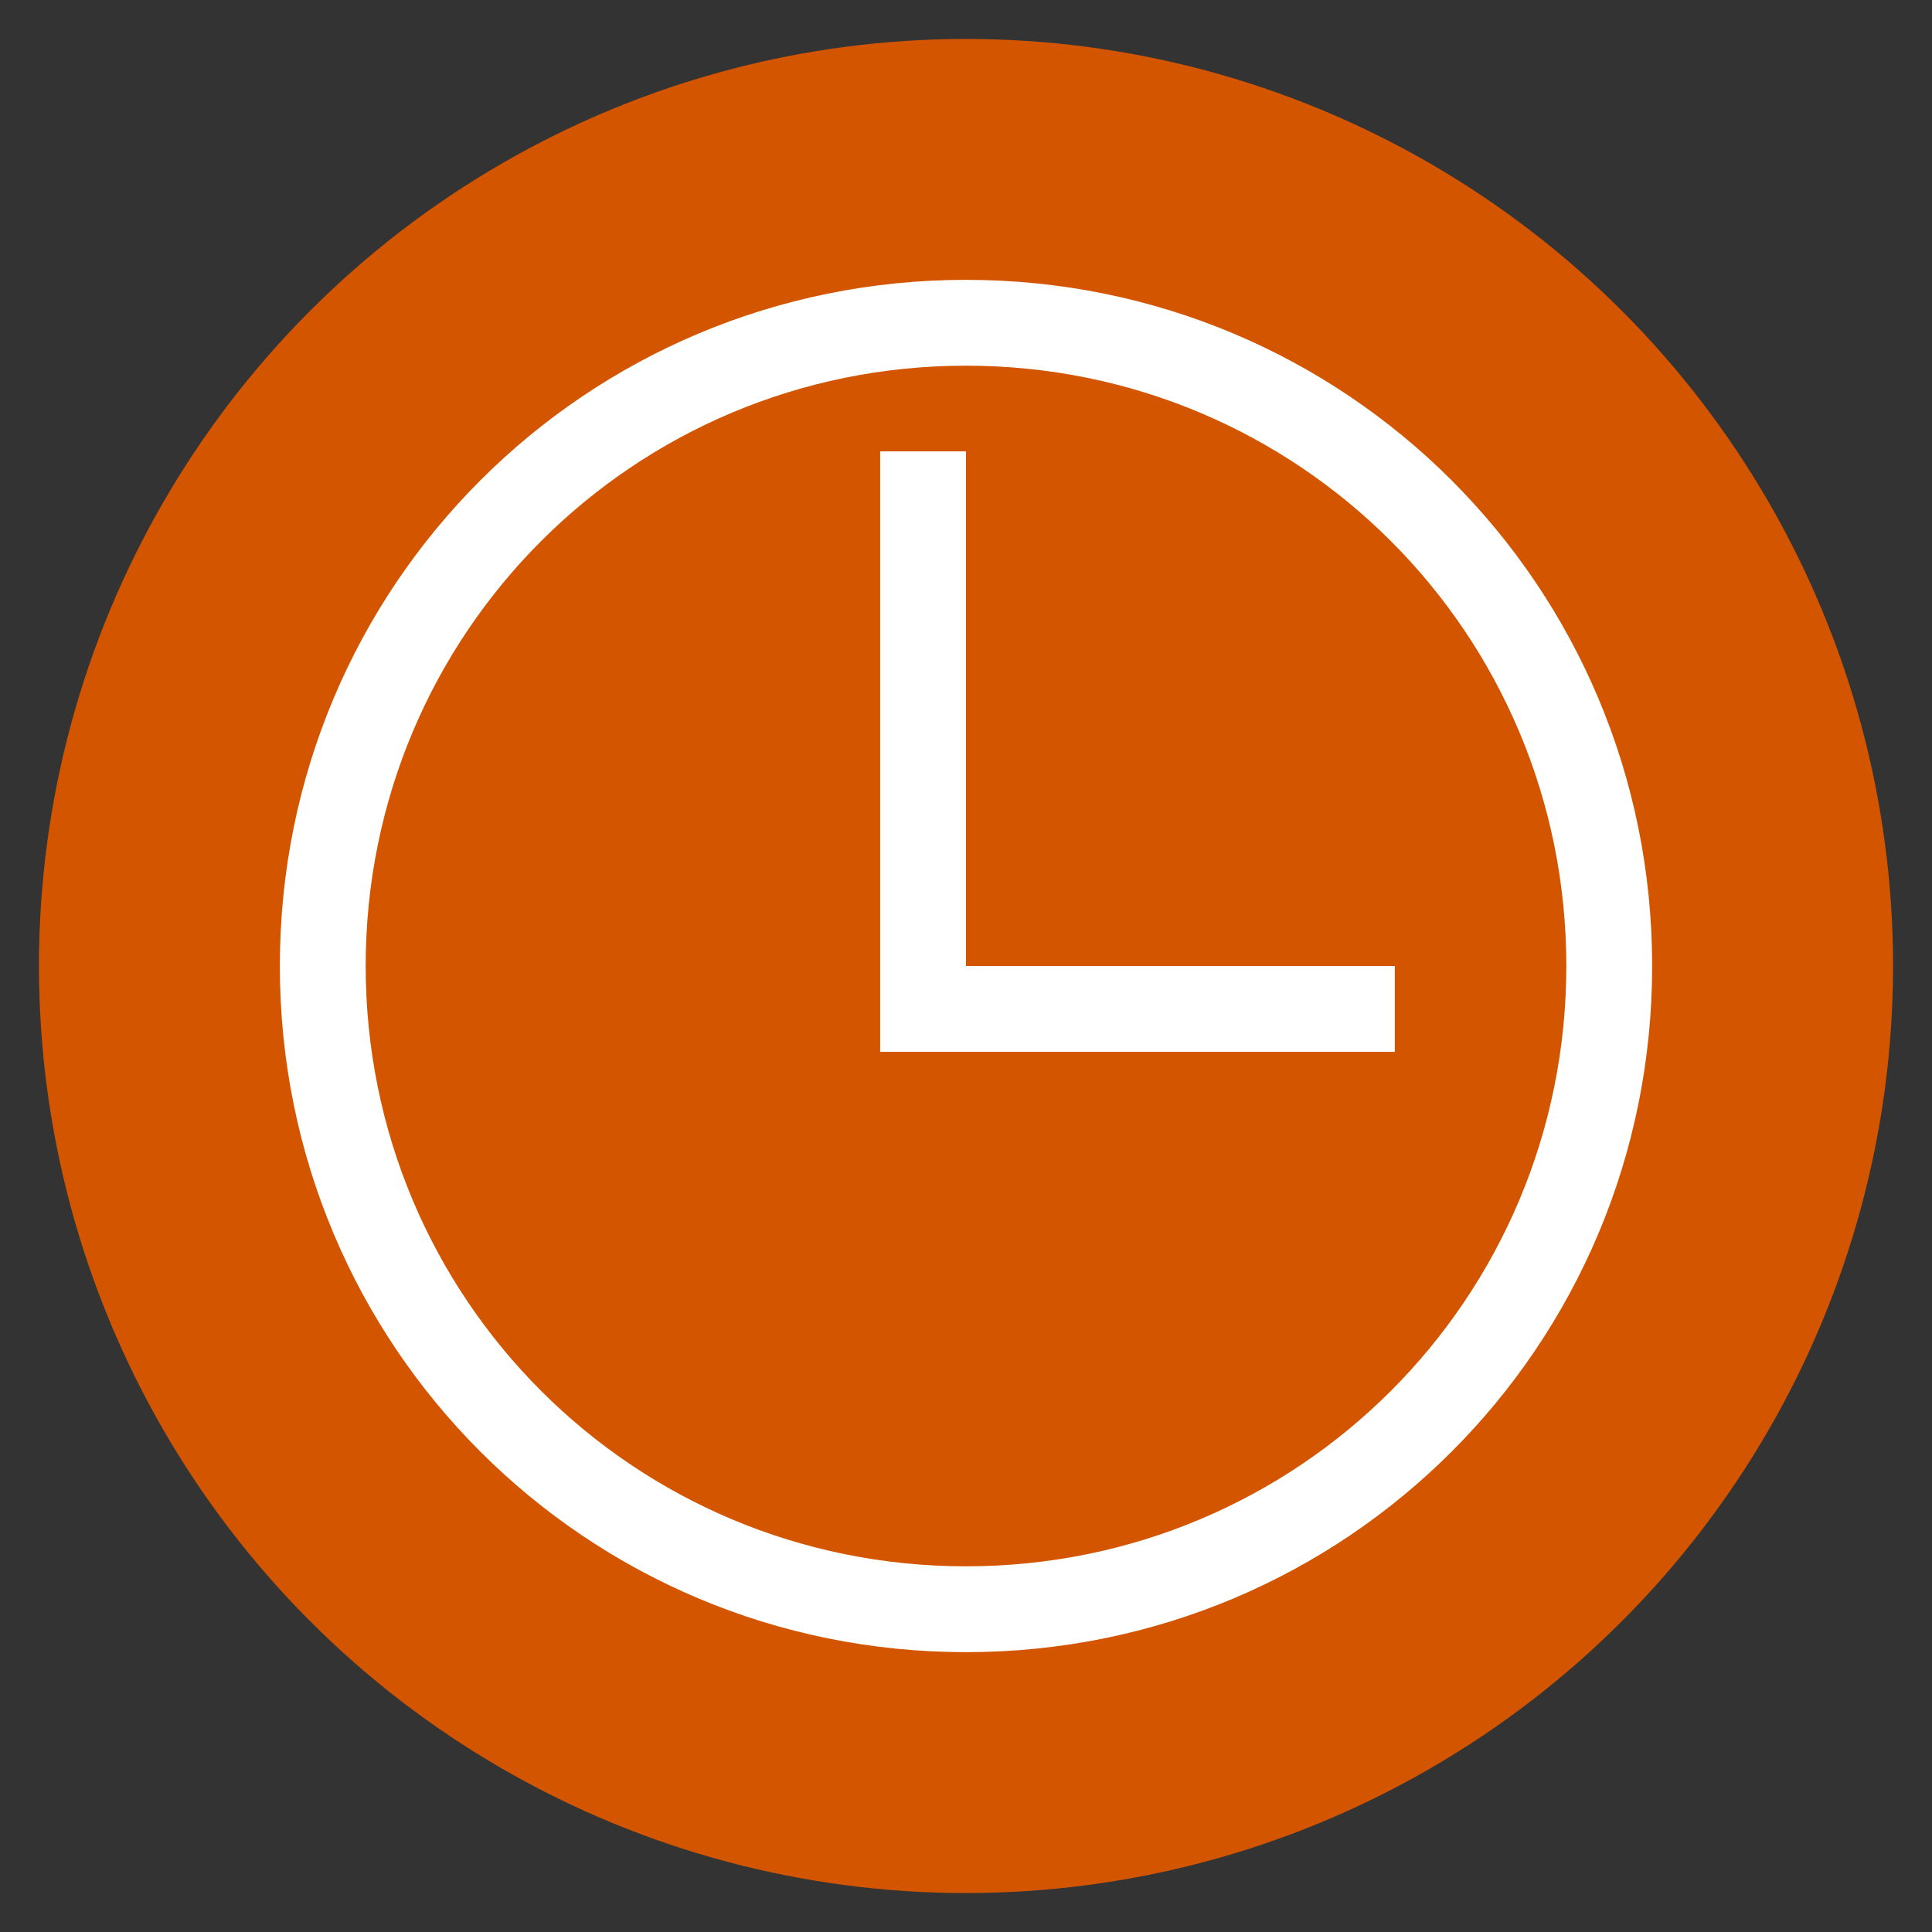 <?xml version="1.0" encoding="UTF-8" standalone="no"?>
<svg
   viewBox="0 0 16 16"
   version="1.1"
   id="svg6"
   sodipodi:docname="not.svg"
   inkscape:version="1.2.1 (9c6d41e410, 2022-07-14, custom)"
   inkscape:export-filename="not.png"
   inkscape:export-xdpi="384"
   inkscape:export-ydpi="384"
   xml:space="preserve"
   xmlns:inkscape="http://www.inkscape.org/namespaces/inkscape"
   xmlns:sodipodi="http://sodipodi.sourceforge.net/DTD/sodipodi-0.dtd"
   xmlns="http://www.w3.org/2000/svg"
   xmlns:svg="http://www.w3.org/2000/svg"><rect x="0" y="0" width="16" height="16" fill="#333333" stroke="none"/><sodipodi:namedview
     id="namedview8"
     pagecolor="#505050"
     bordercolor="#ffffff"
     borderopacity="1"
     inkscape:showpageshadow="0"
     inkscape:pageopacity="0"
     inkscape:pagecheckerboard="1"
     inkscape:deskcolor="#505050"
     showgrid="false"
     inkscape:zoom="14.75"
     inkscape:cx="7.9661017"
     inkscape:cy="8"
     inkscape:window-width="1366"
     inkscape:window-height="694"
     inkscape:window-x="0"
     inkscape:window-y="0"
     inkscape:window-maximized="1"
     inkscape:current-layer="svg6" /><defs
     id="defs3051"><style
       type="text/css"
       id="current-color-scheme">
      .ColorScheme-Text {
        color:#232629;
      }
      .ColorScheme-NegativeText {
        color:#da4453;
      }
      </style><style
       type="text/css"
       id="current-color-scheme-0">
      .ColorScheme-Text {
        color:#232629;
      }
      </style></defs><g
     id="g49793"
     transform="matrix(1.283,0,0,1.283,-2.264,-2.264)"><circle
       style="fill:#d45500;stroke:none;stroke-width:2.279"
       id="path45516"
       cx="8"
       cy="8"
       r="5.984" /><path
       style="fill:#ffffff;fill-opacity:1;stroke:none;stroke-width:0.554"
       d="m 8,3.571 c -2.454,0 -4.429,1.975 -4.429,4.429 0,2.454 1.975,4.429 4.429,4.429 2.454,0 4.429,-1.975 4.429,-4.429 0,-2.454 -1.975,-4.429 -4.429,-4.429 m 0,0.554 c 2.147,0 3.875,1.728 3.875,3.875 0,2.147 -1.728,3.875 -3.875,3.875 -2.147,0 -3.875,-1.728 -3.875,-3.875 0,-2.147 1.728,-3.875 3.875,-3.875 M 7.446,4.678 V 8.554 H 8 10.768 V 8 H 8 V 4.678 H 7.446"
       class="ColorScheme-Text"
       id="path49155" /></g></svg>
